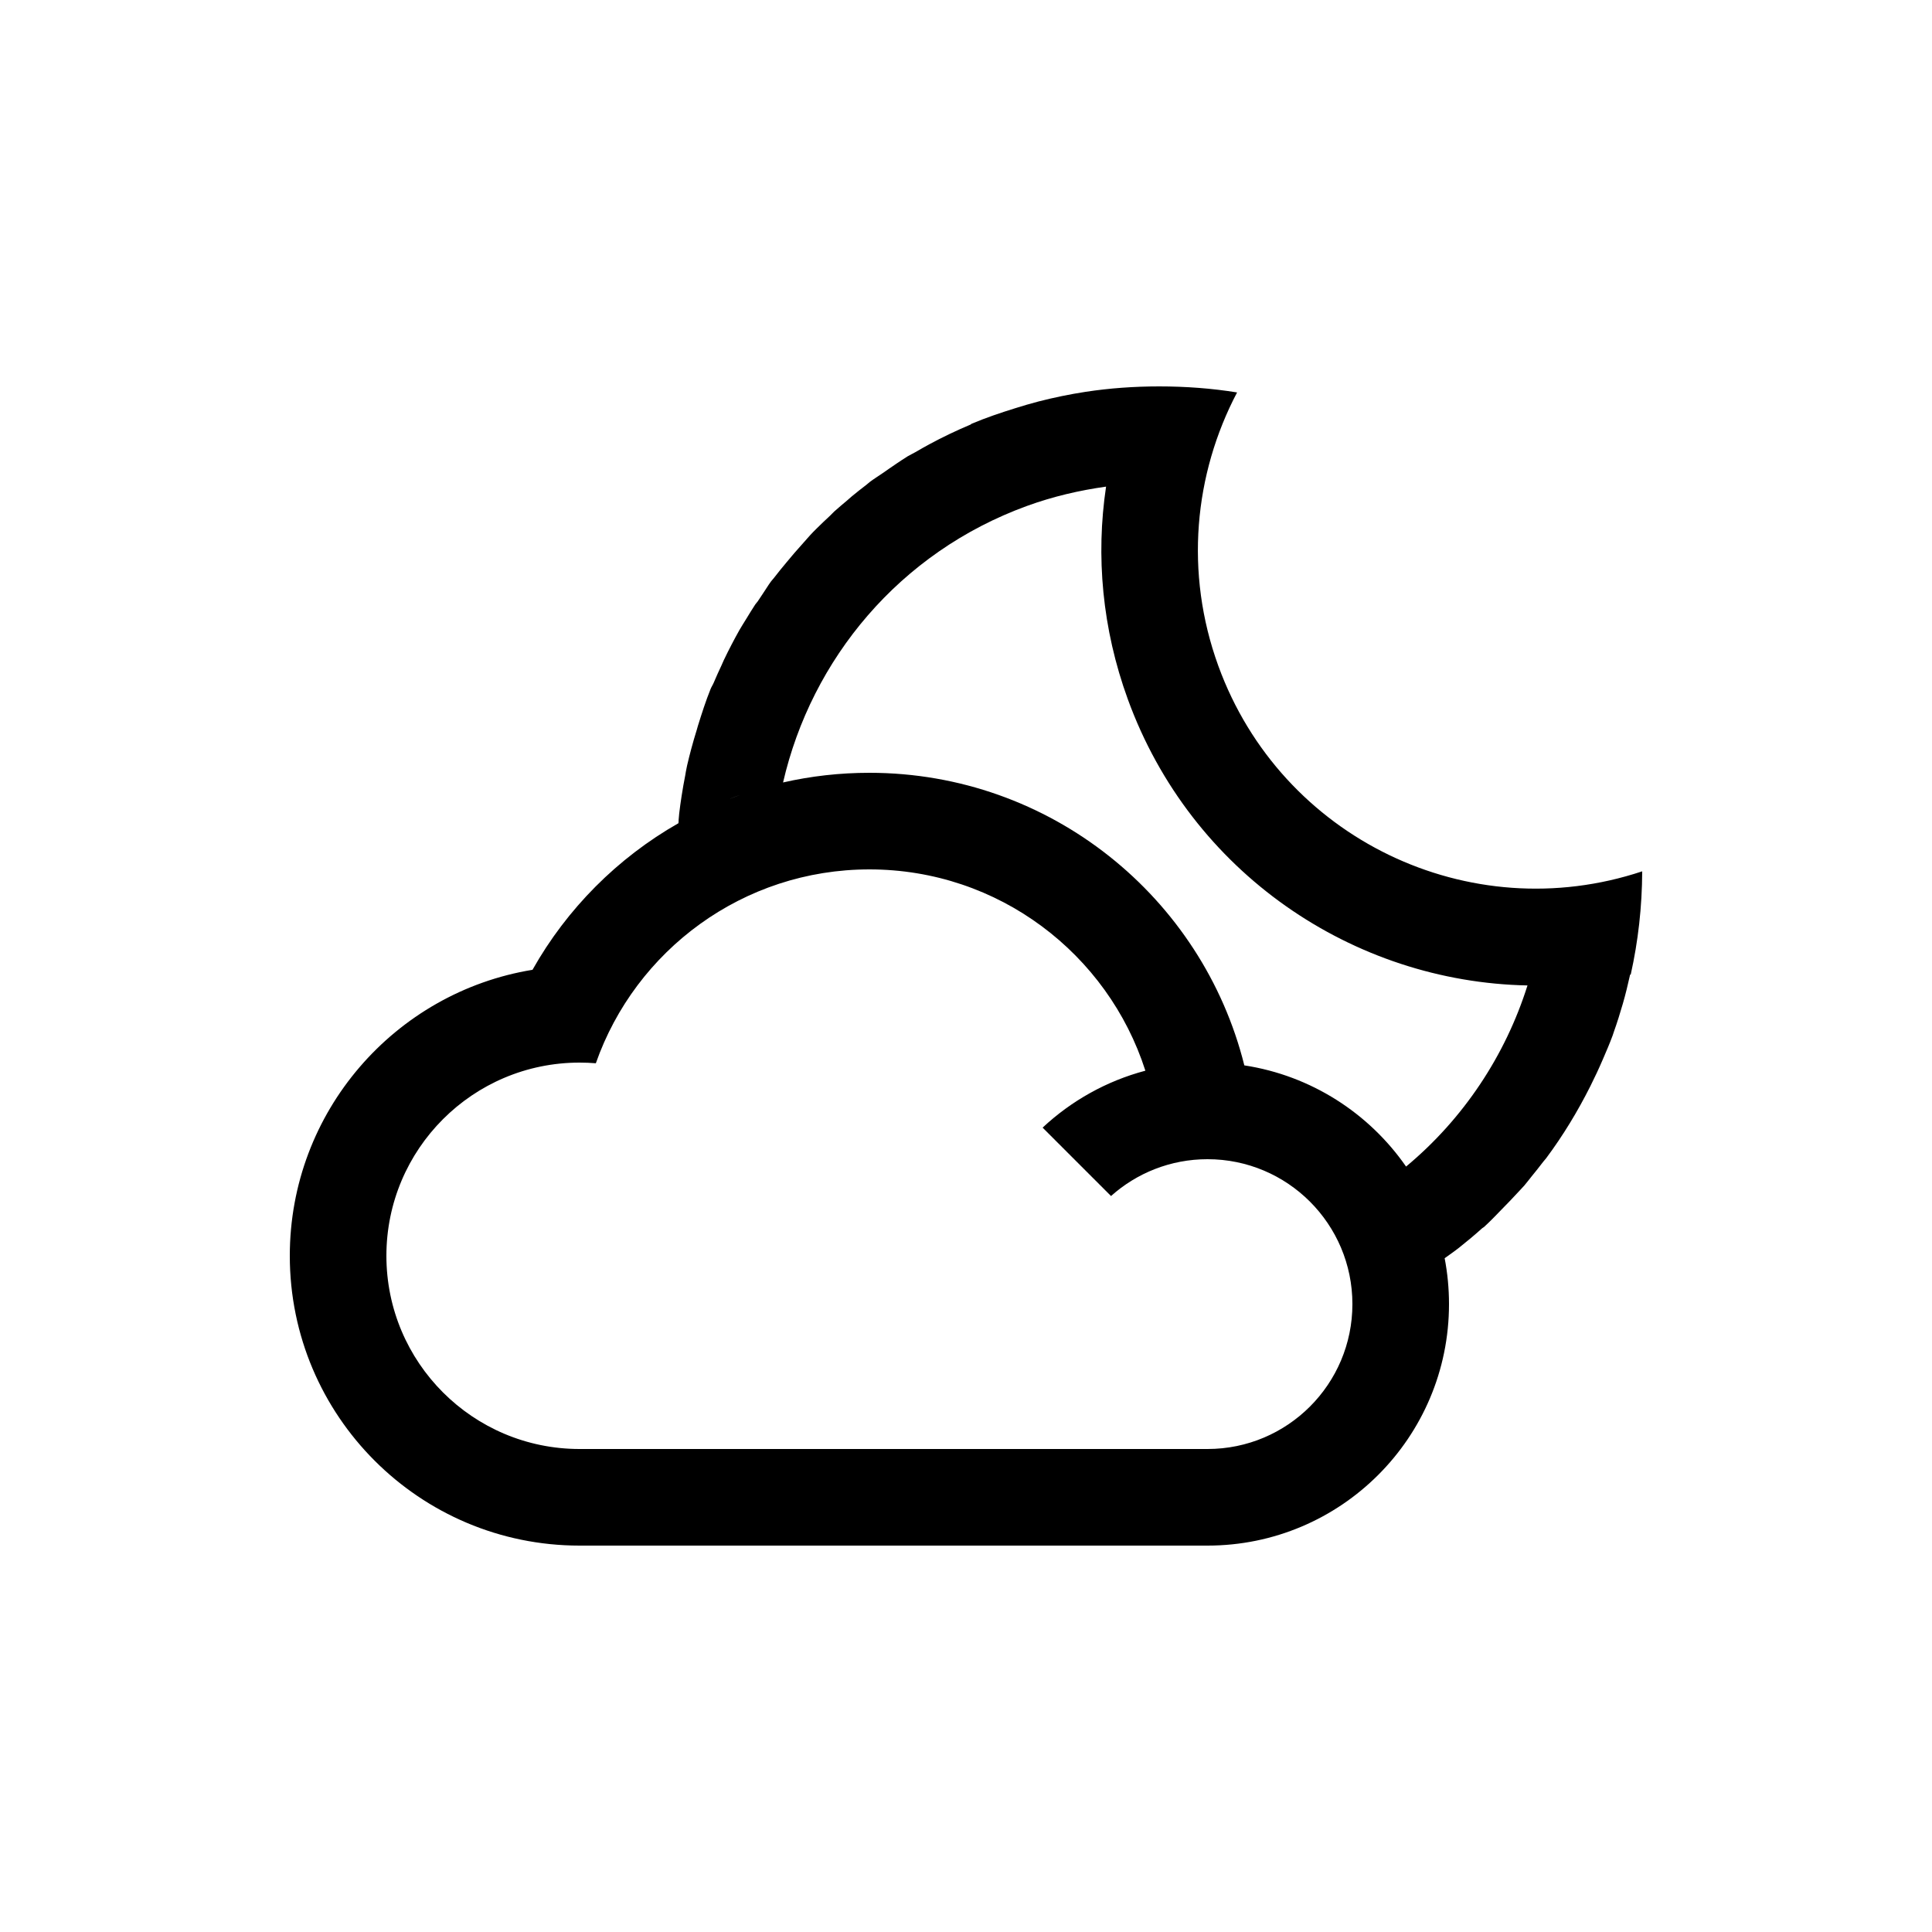 <?xml version="1.0" encoding="UTF-8" standalone="no"?>
<!-- Created with Inkscape (http://www.inkscape.org/) -->

<svg
   xmlns:dc="http://purl.org/dc/elements/1.1/"
   xmlns:cc="http://creativecommons.org/ns#"
   xmlns:rdf="http://www.w3.org/1999/02/22-rdf-syntax-ns#"
   xmlns:svg="http://www.w3.org/2000/svg"
   xmlns="http://www.w3.org/2000/svg"
   xmlns:sodipodi="http://sodipodi.sourceforge.net/DTD/sodipodi-0.dtd"
   xmlns:inkscape="http://www.inkscape.org/namespaces/inkscape"
   width="1000"
   height="1000"
   id="svg16419"
   version="1.1"
   inkscape:version="0.48.2 r9819"
   sodipodi:docname="PartlyMoon.svg">
  <defs
     id="defs16421" />
  <sodipodi:namedview
     id="base"
     pagecolor="#ffffff"
     bordercolor="#666666"
     borderopacity="1.0"
     inkscape:pageopacity="0.0"
     inkscape:pageshadow="2"
     inkscape:zoom="0.50000001"
     inkscape:cx="351.0658"
     inkscape:cy="391.9387"
     inkscape:document-units="px"
     inkscape:current-layer="layer1"
     showgrid="false"
     inkscape:snap-grids="true"
     inkscape:window-width="1218"
     inkscape:window-height="756"
     inkscape:window-x="62"
     inkscape:window-y="0"
     inkscape:window-maximized="0"
     inkscape:snap-bbox="false"
     inkscape:object-nodes="false"
     showguides="true"
     inkscape:guide-bbox="true">
    <inkscape:grid
       type="xygrid"
       id="grid16427"
       empspacing="10"
       visible="true"
       enabled="true"
       snapvisiblegridlinesonly="true" />
  </sodipodi:namedview>
  <g
     inkscape:label="Layer 1"
     inkscape:groupmode="layer"
     id="layer1"
     transform="translate(0,-52.362)">
    <path
       style="fill:#000000;fill-opacity:1;stroke:none"
       d="M 600 200 C 587.056 200 574.289 200.916 561.875 202.812 C 557.737 203.445 553.756 204.167 549.688 205 C 545.619 205.833 541.494 206.785 537.5 207.812 C 533.506 208.84 529.539 210.032 525.625 211.25 C 517.797 213.685 510.29 216.212 502.812 219.375 C 502.688 219.425 502.624 219.635 502.5 219.688 C 495.078 222.823 487.9 226.24 480.938 230 C 478.521 231.305 476.11 232.686 473.75 234.062 C 472.432 234.836 470.99 235.453 469.688 236.25 C 469.37 236.443 469.065 236.681 468.75 236.875 C 465.851 238.666 463.131 240.595 460.312 242.5 C 459.255 243.211 458.232 243.962 457.188 244.688 C 454.932 246.262 452.512 247.729 450.312 249.375 C 449.663 249.86 449.082 250.447 448.438 250.938 C 445.901 252.874 443.397 254.845 440.938 256.875 C 440.094 257.569 439.271 258.358 438.438 259.062 C 436.233 260.932 434.013 262.744 431.875 264.688 C 431.111 265.381 430.442 266.173 429.688 266.875 C 427.289 269.109 424.809 271.424 422.5 273.75 C 421.982 274.272 421.45 274.786 420.938 275.312 C 418.868 277.434 416.994 279.712 415 281.906 C 412.31 284.867 409.735 287.881 407.188 290.969 C 404.949 293.687 402.742 296.289 400.625 299.094 C 400.133 299.744 399.548 300.314 399.062 300.969 C 397.501 303.081 396.18 305.373 394.688 307.531 C 393.825 308.773 393.027 310.024 392.188 311.281 C 391.822 311.829 391.298 312.293 390.938 312.844 C 389.344 315.273 387.761 317.857 386.25 320.344 C 385.108 322.227 383.904 324.057 382.812 325.969 C 381.373 328.492 380.101 330.899 378.75 333.469 C 377.344 336.135 375.999 338.872 374.688 341.594 C 374.25 342.505 373.865 343.49 373.438 344.406 C 372.026 347.433 370.668 350.378 369.375 353.469 C 368.926 354.539 368.246 355.517 367.812 356.594 C 365.283 362.871 363.267 369.186 361.25 375.656 C 361.021 376.389 360.847 377.109 360.625 377.844 C 359.66 381.051 358.651 384.272 357.812 387.531 C 357.065 390.423 356.269 393.361 355.625 396.281 C 355.394 397.338 355.217 398.344 355 399.406 C 354.872 400.022 354.81 400.664 354.688 401.281 C 354.005 404.75 353.35 408.387 352.812 411.906 C 352.341 414.954 351.921 417.899 351.562 420.969 C 351.43 422.115 351.366 423.255 351.25 424.406 C 351.23 424.615 351.27 424.822 351.25 425.031 C 351.215 425.388 351.188 425.74 351.156 426.094 C 319.623 444.054 293.442 470.342 275.625 501.969 C 204.374 513.611 150 575.456 150 650 C 150 732.843 217.157 800 300 800 L 450 800 L 625 800 C 694.036 800 750 744.036 750 675 C 750 666.881 749.228 658.937 747.75 651.25 C 750.297 649.422 752.891 647.641 755.312 645.719 C 759.416 642.46 763.322 639.207 767.188 635.719 C 767.461 635.469 767.854 635.334 768.125 635.094 C 771.702 631.836 775.072 628.225 778.438 624.781 C 780.662 622.506 782.87 620.26 785 617.906 C 786.341 616.43 787.756 615.04 789.062 613.531 C 790.362 612.024 791.551 610.379 792.812 608.844 C 794.842 606.383 796.814 603.881 798.75 601.344 C 799.246 600.694 799.823 600.126 800.312 599.469 C 809.038 587.749 816.586 575.284 823.125 562.281 C 825.427 557.704 827.669 552.896 829.688 548.188 C 831.443 544.092 833.151 540.186 834.688 536 C 834.909 535.397 835.096 534.73 835.312 534.125 C 837.04 529.298 838.569 524.368 840 519.438 C 841.431 514.507 842.622 509.458 843.75 504.438 C 843.85 504.418 843.965 504.457 844.062 504.438 C 847.903 487.173 849.932 469.405 850 451 C 760.465 480.798 663.105 433.976 630.625 344.719 C 613.026 296.356 618.083 245.346 640.312 203.125 C 627.199 201 613.714 200 600 200 z M 572.5 251.875 C 567.131 287.754 570.472 325.418 583.75 361.906 C 616.466 451.81 700.398 508.285 790.625 510.062 C 779.193 546.318 757.545 579.047 727.781 603.812 C 708.646 576.243 678.68 556.736 644.062 551.438 C 622.358 464.456 543.703 400 450 400 C 434.641 400 419.678 401.723 405.312 405 C 420.003 341.234 465.489 285.929 531.562 261.875 C 545.038 256.97 558.813 253.787 572.5 251.875 z M 388.844 409.531 C 386.982 410.128 385.15 410.725 383.312 411.375 C 381.226 412.113 379.147 412.883 377.094 413.688 C 379.153 412.878 381.226 412.113 383.312 411.375 C 385.143 410.728 386.993 410.122 388.844 409.531 z M 450 450 C 516.861 450 573.477 493.757 592.844 554.188 C 572.654 559.546 554.467 569.815 539.656 583.656 L 575.062 619.062 C 588.325 607.214 605.816 600 625 600 C 666.421 600 700 633.579 700 675 C 700 716.421 666.421 750 625 750 L 300 750 C 244.772 750 200 705.228 200 650 C 200 594.772 244.772 550 300 550 C 302.834 550 305.632 550.113 308.406 550.344 C 328.9 491.904 384.56 450 450 450 z "
       transform="translate(0,52.362)"
       id="path16429-7" />
  </g>
</svg>
